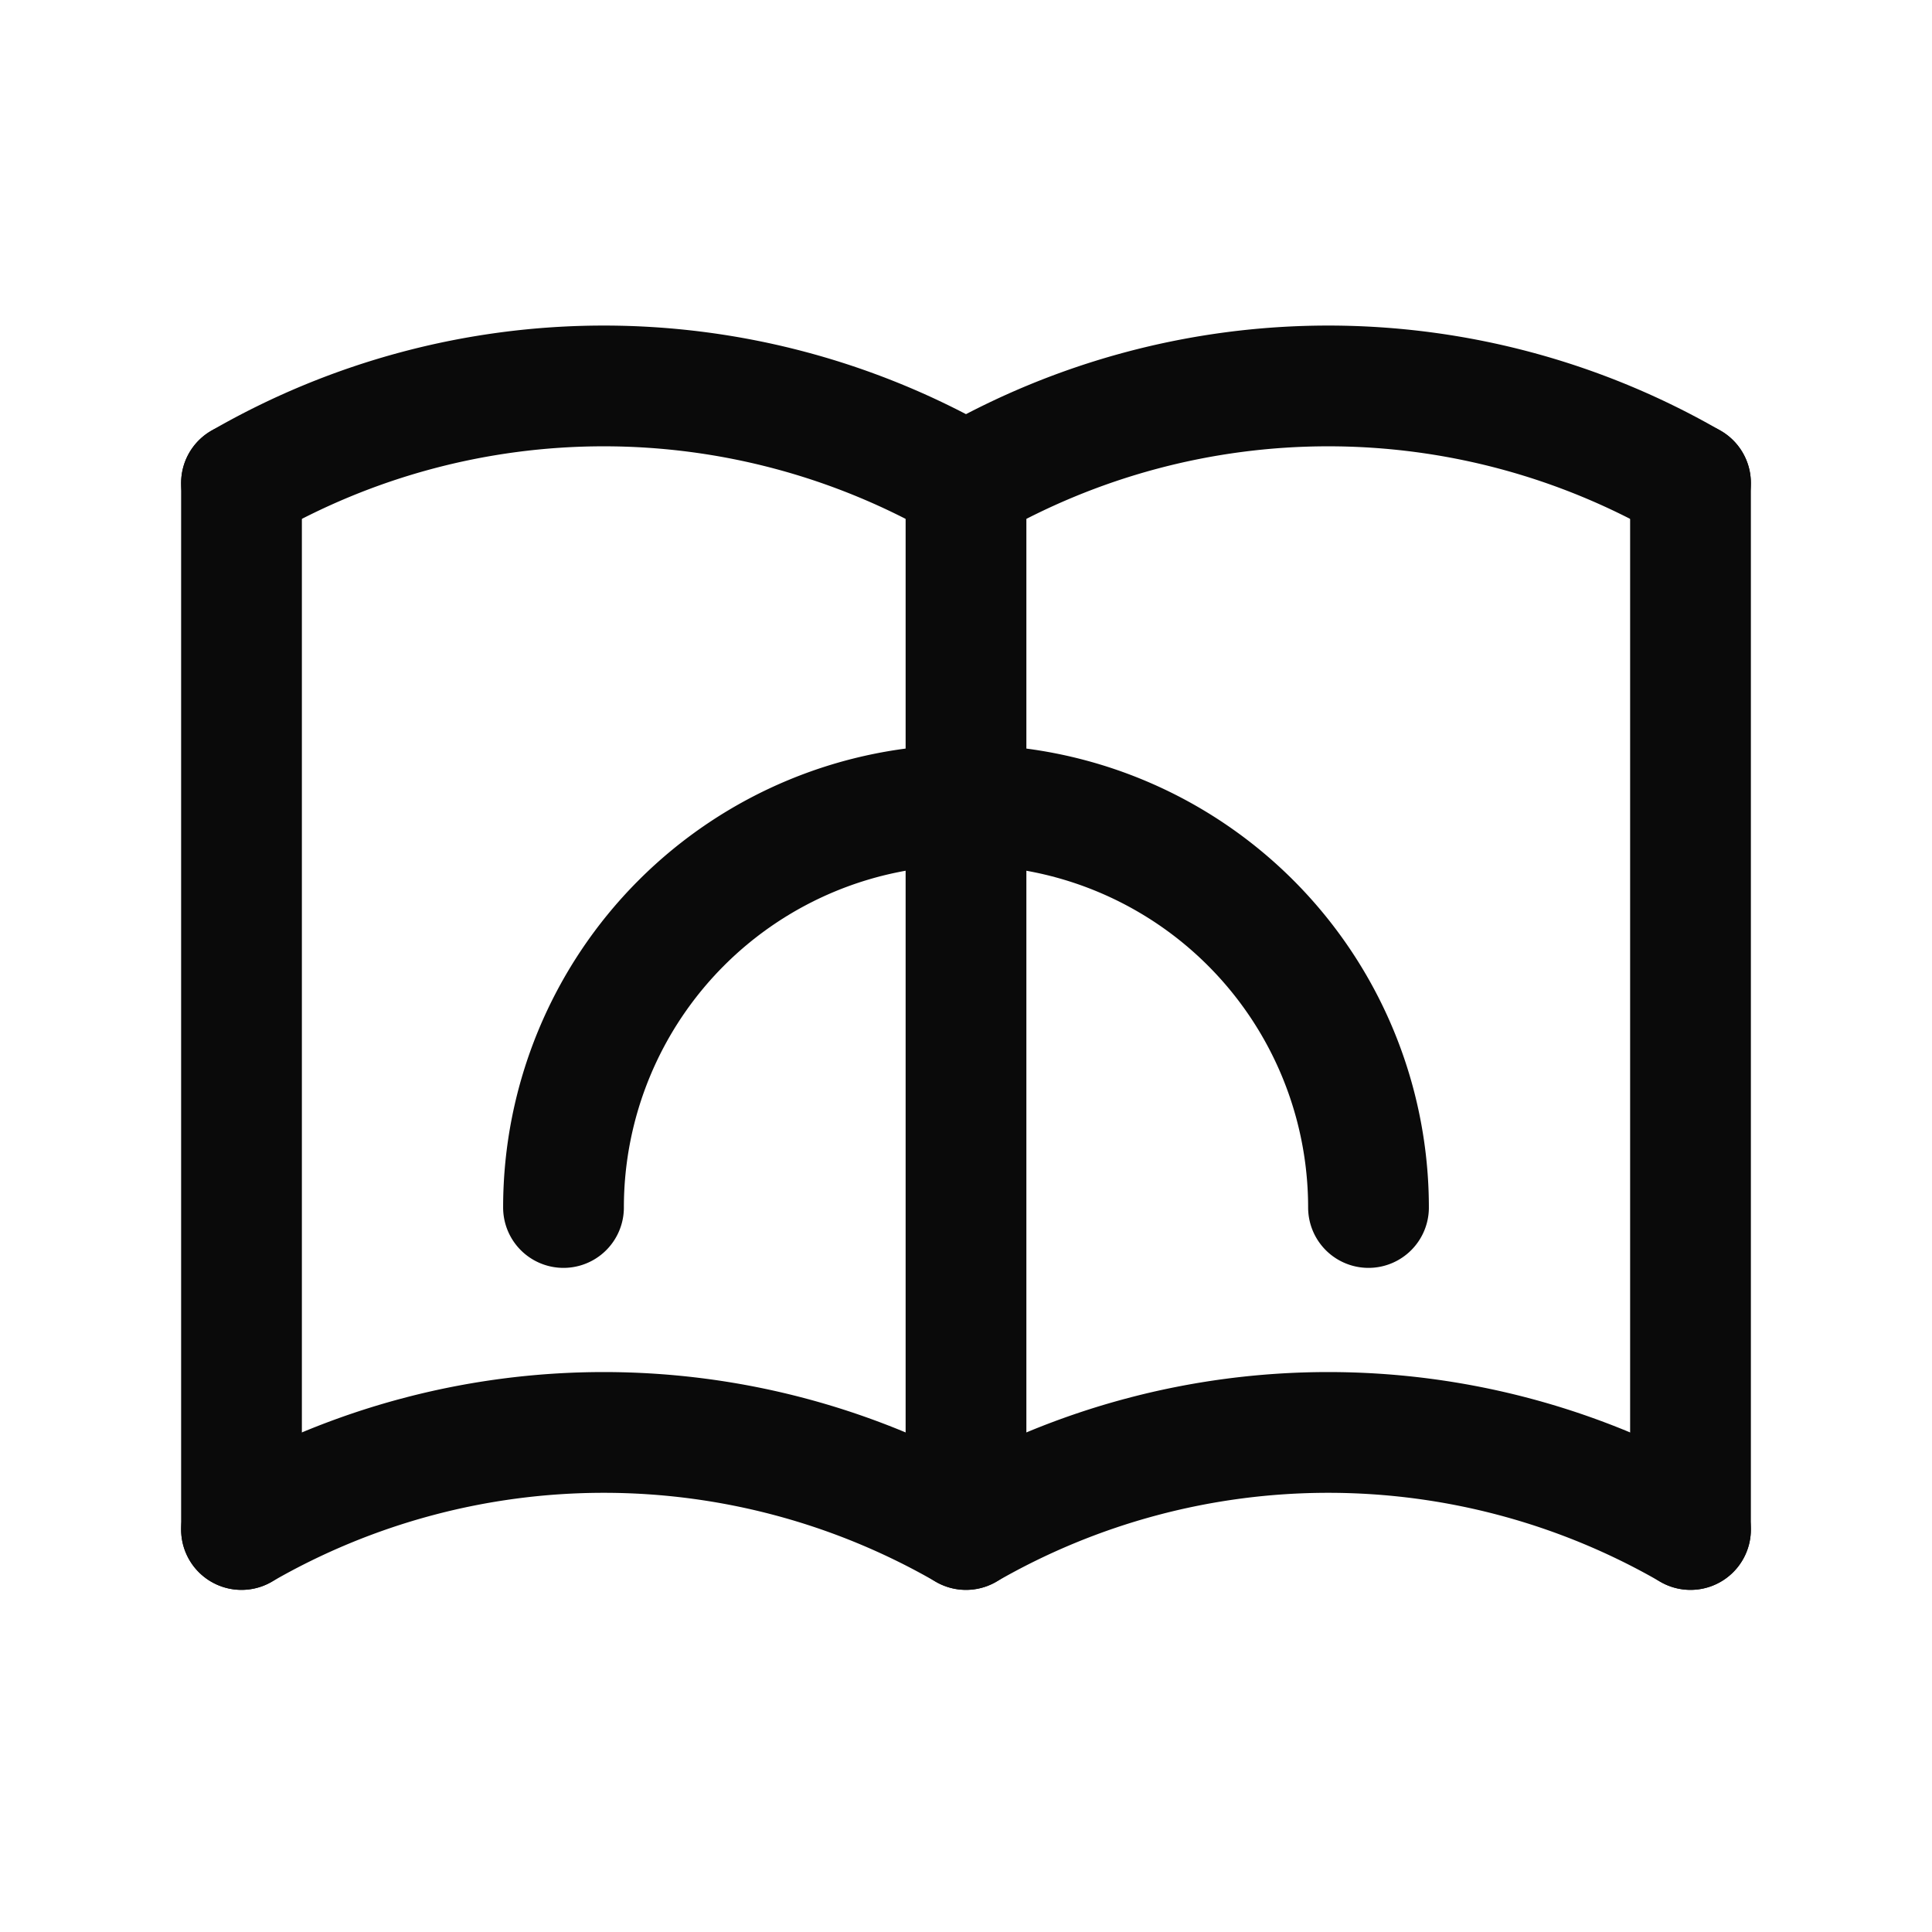 <?xml version="1.0" encoding="UTF-8"?>
<svg xmlns="http://www.w3.org/2000/svg" viewBox="0 0 24 24" fill="none" stroke="#0a0a0a" stroke-width="1.5" stroke-linecap="round" stroke-linejoin="round">
  <path d="M3 19a9 9 0 0 1 9 0a9 9 0 0 1 9 0"></path>
  <path d="M3 6a9 9 0 0 1 9 0a9 9 0 0 1 9 0"></path>
  <line x1="3" y1="6" x2="3" y2="19"></line>
  <line x1="12" y1="6" x2="12" y2="19"></line>
  <line x1="21" y1="6" x2="21" y2="19"></line>
  <path d="M12 10a5 5 0 0 0-5 5"></path>
  <path d="M12 10a5 5 0 0 1 5 5"></path>
</svg> 